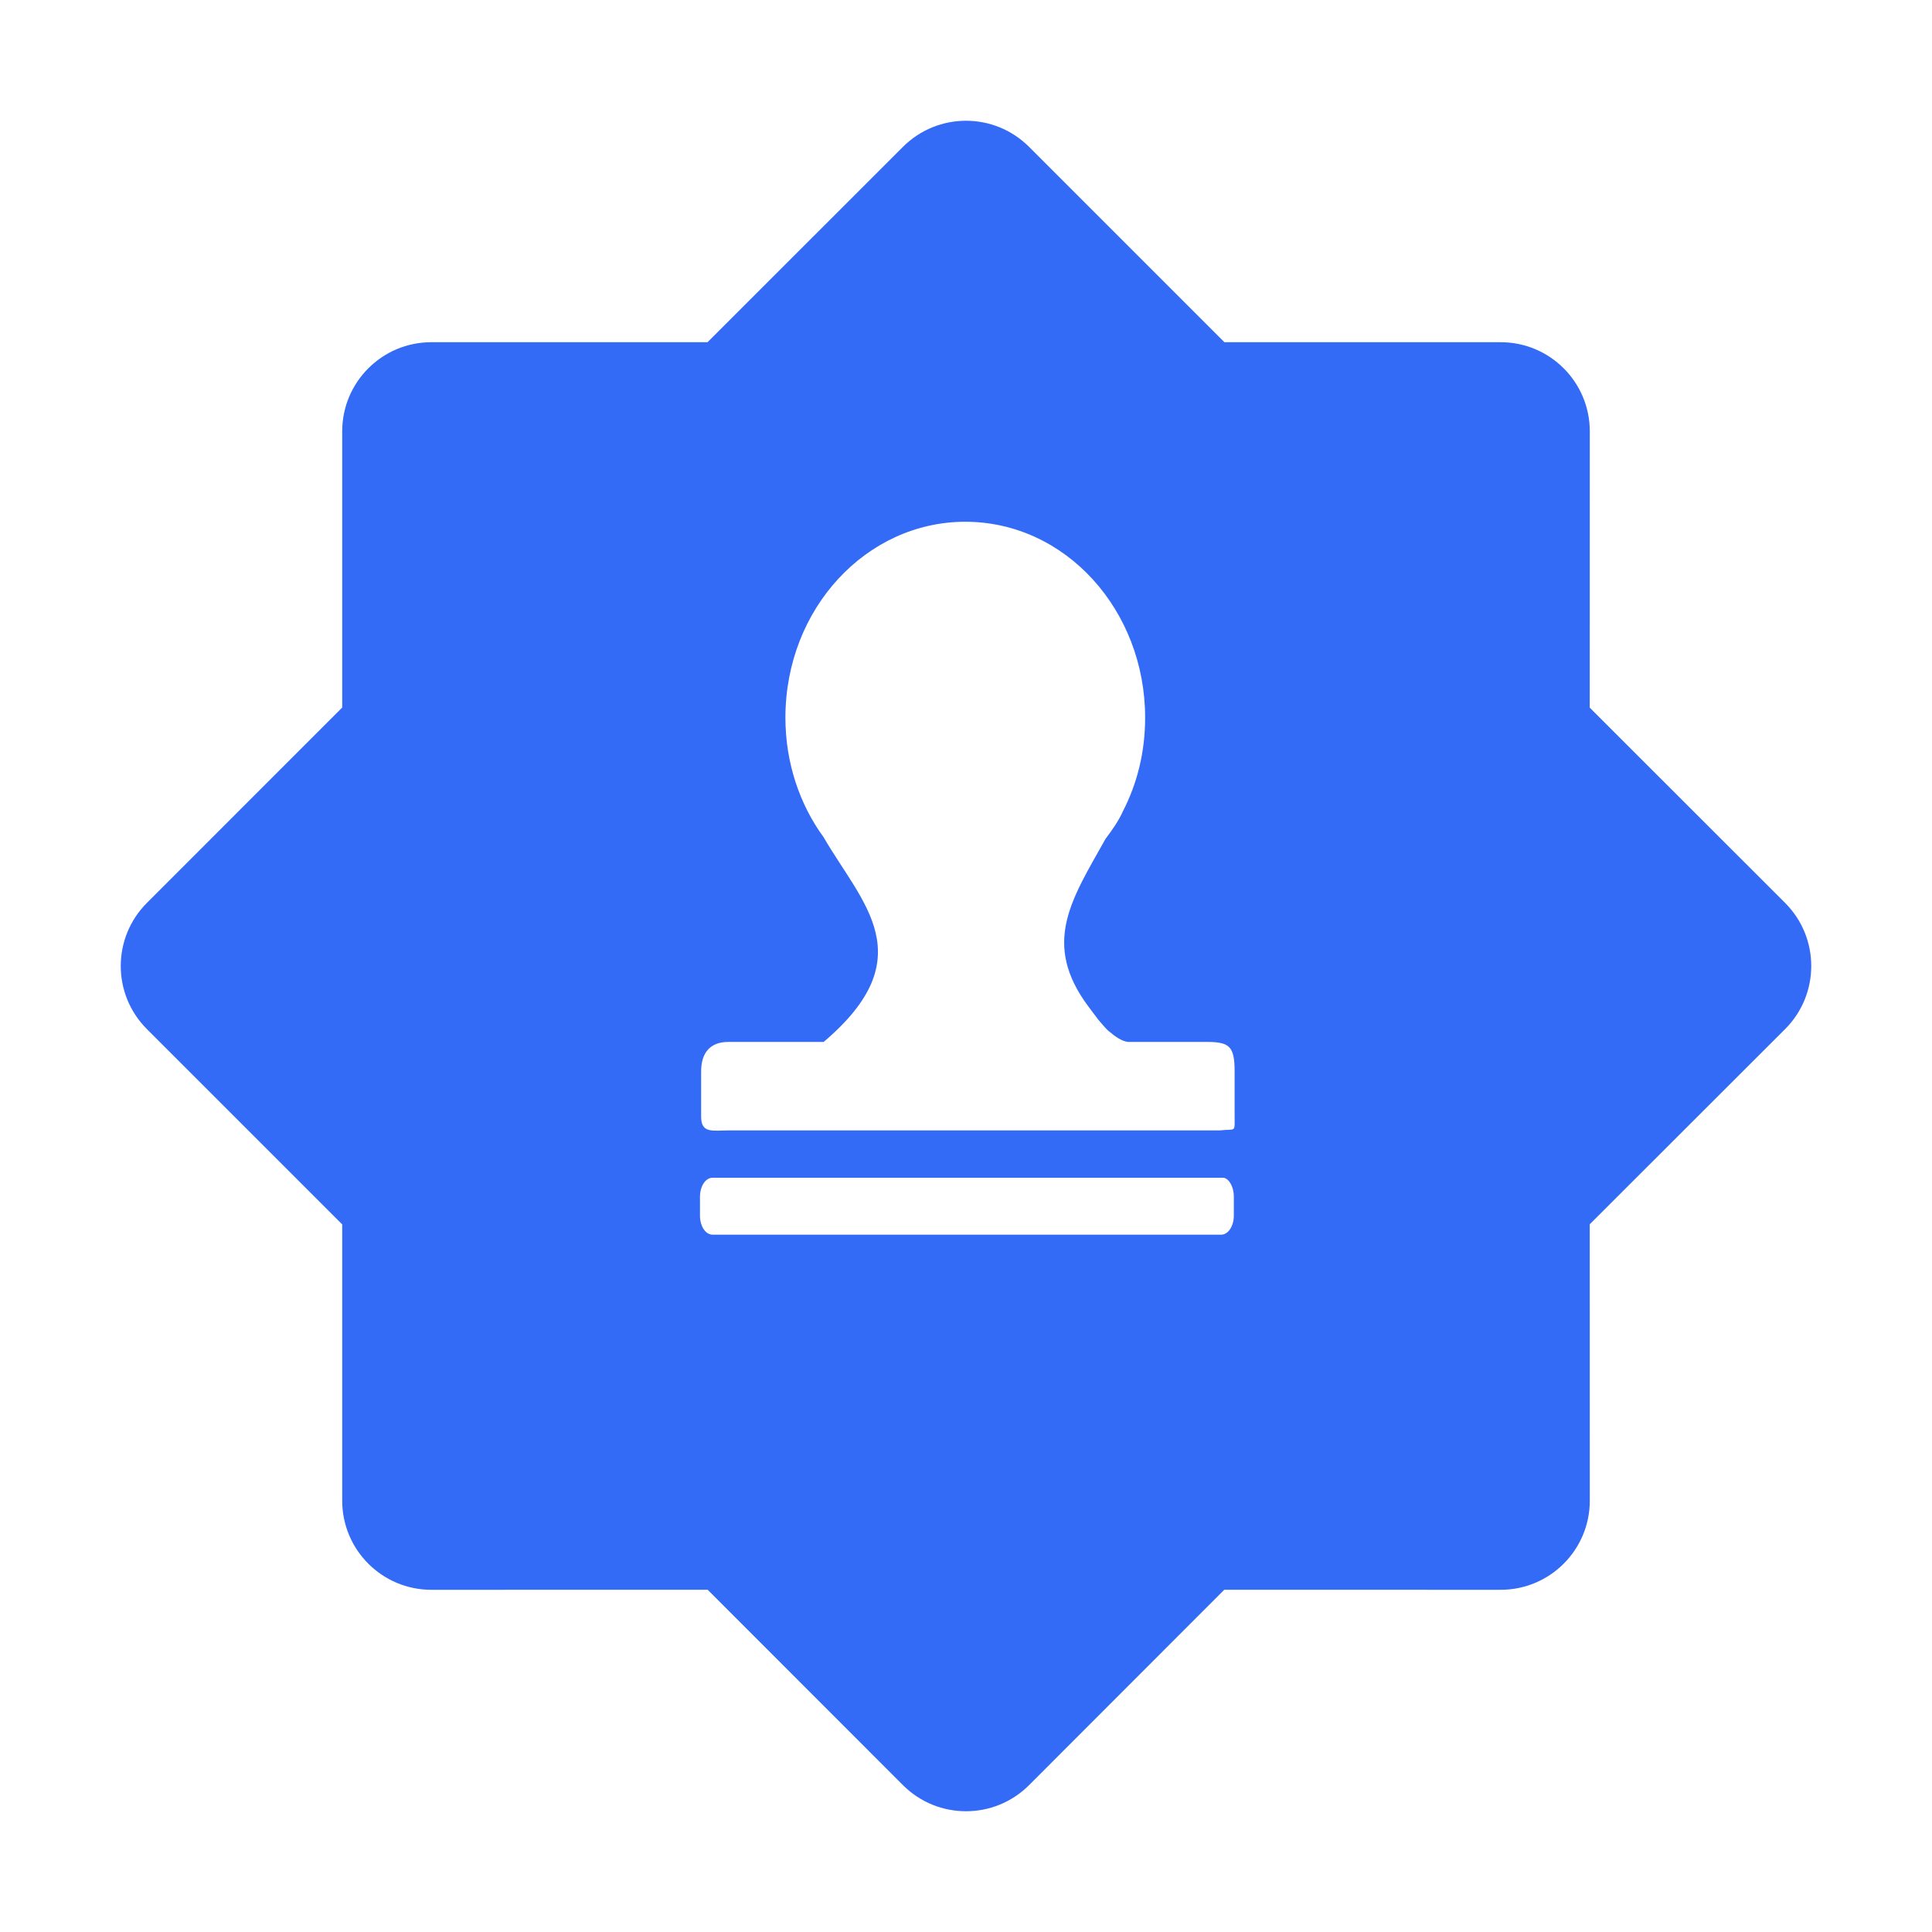 <!--?xml version="1.0" encoding="UTF-8"?-->
<svg width="32px" height="32px" viewBox="0 0 32 32" version="1.1" xmlns="http://www.w3.org/2000/svg" xmlns:xlink="http://www.w3.org/1999/xlink">
    <title>785.水印配置</title>
    <g id="785.水印配置" stroke="none" stroke-width="1" fill="none" fill-rule="evenodd">
        <g id="编组" transform="translate(2, 2)" fill="#000000" fill-rule="nonzero">
            <path d="M15.044,0.432 L18.28,3.668 L22.856,3.668 C23.671,3.668 24.332,4.329 24.332,5.144 L24.331,9.721 L27.568,12.956 C28.144,13.533 28.144,14.467 27.568,15.044 L24.331,18.278 L24.332,22.856 C24.332,23.671 23.671,24.332 22.856,24.332 L18.278,24.331 L15.044,27.568 C14.467,28.144 13.533,28.144 12.956,27.568 L9.721,24.331 L5.144,24.332 C4.329,24.332 3.668,23.671 3.668,22.856 L3.668,18.28 L0.432,15.044 C-0.144,14.467 -0.144,13.533 0.432,12.956 L3.668,9.719 L3.668,5.144 C3.668,4.329 4.329,3.668 5.144,3.668 L9.719,3.668 L12.956,0.432 C13.533,-0.144 14.467,-0.144 15.044,0.432 Z M18.254,17.507 L9.801,17.507 C9.688,17.507 9.594,17.645 9.594,17.821 L9.594,18.135 C9.594,18.308 9.685,18.45 9.801,18.45 L18.229,18.45 C18.342,18.45 18.436,18.308 18.436,18.135 L18.436,17.821 C18.436,17.645 18.345,17.507 18.254,17.507 M18.449,16.462 L18.449,15.745 C18.449,15.342 18.37,15.258 18.002,15.258 L16.681,15.258 C16.577,15.243 16.47,15.169 16.376,15.088 C16.373,15.085 16.37,15.085 16.366,15.081 C16.329,15.049 16.278,14.993 16.225,14.929 C16.2,14.901 16.174,14.869 16.152,14.837 C16.112,14.784 16.071,14.728 16.03,14.675 C15.243,13.623 15.753,12.892 16.31,11.896 C16.417,11.751 16.521,11.61 16.599,11.437 C16.835,10.978 16.967,10.459 16.967,9.887 C16.967,8.107 15.649,6.642 13.988,6.642 C12.353,6.642 11.009,8.079 11.009,9.887 C11.009,10.635 11.245,11.324 11.642,11.868 C12.274,12.959 13.303,13.849 11.642,15.258 L10.059,15.258 C9.77,15.258 9.613,15.431 9.613,15.745 L9.613,16.493 C9.613,16.779 9.798,16.723 10.088,16.723 L18.207,16.723 C18.477,16.691 18.449,16.776 18.449,16.462" id="形状" fill="#346bf6"></path>
        </g>
    </g>
</svg>